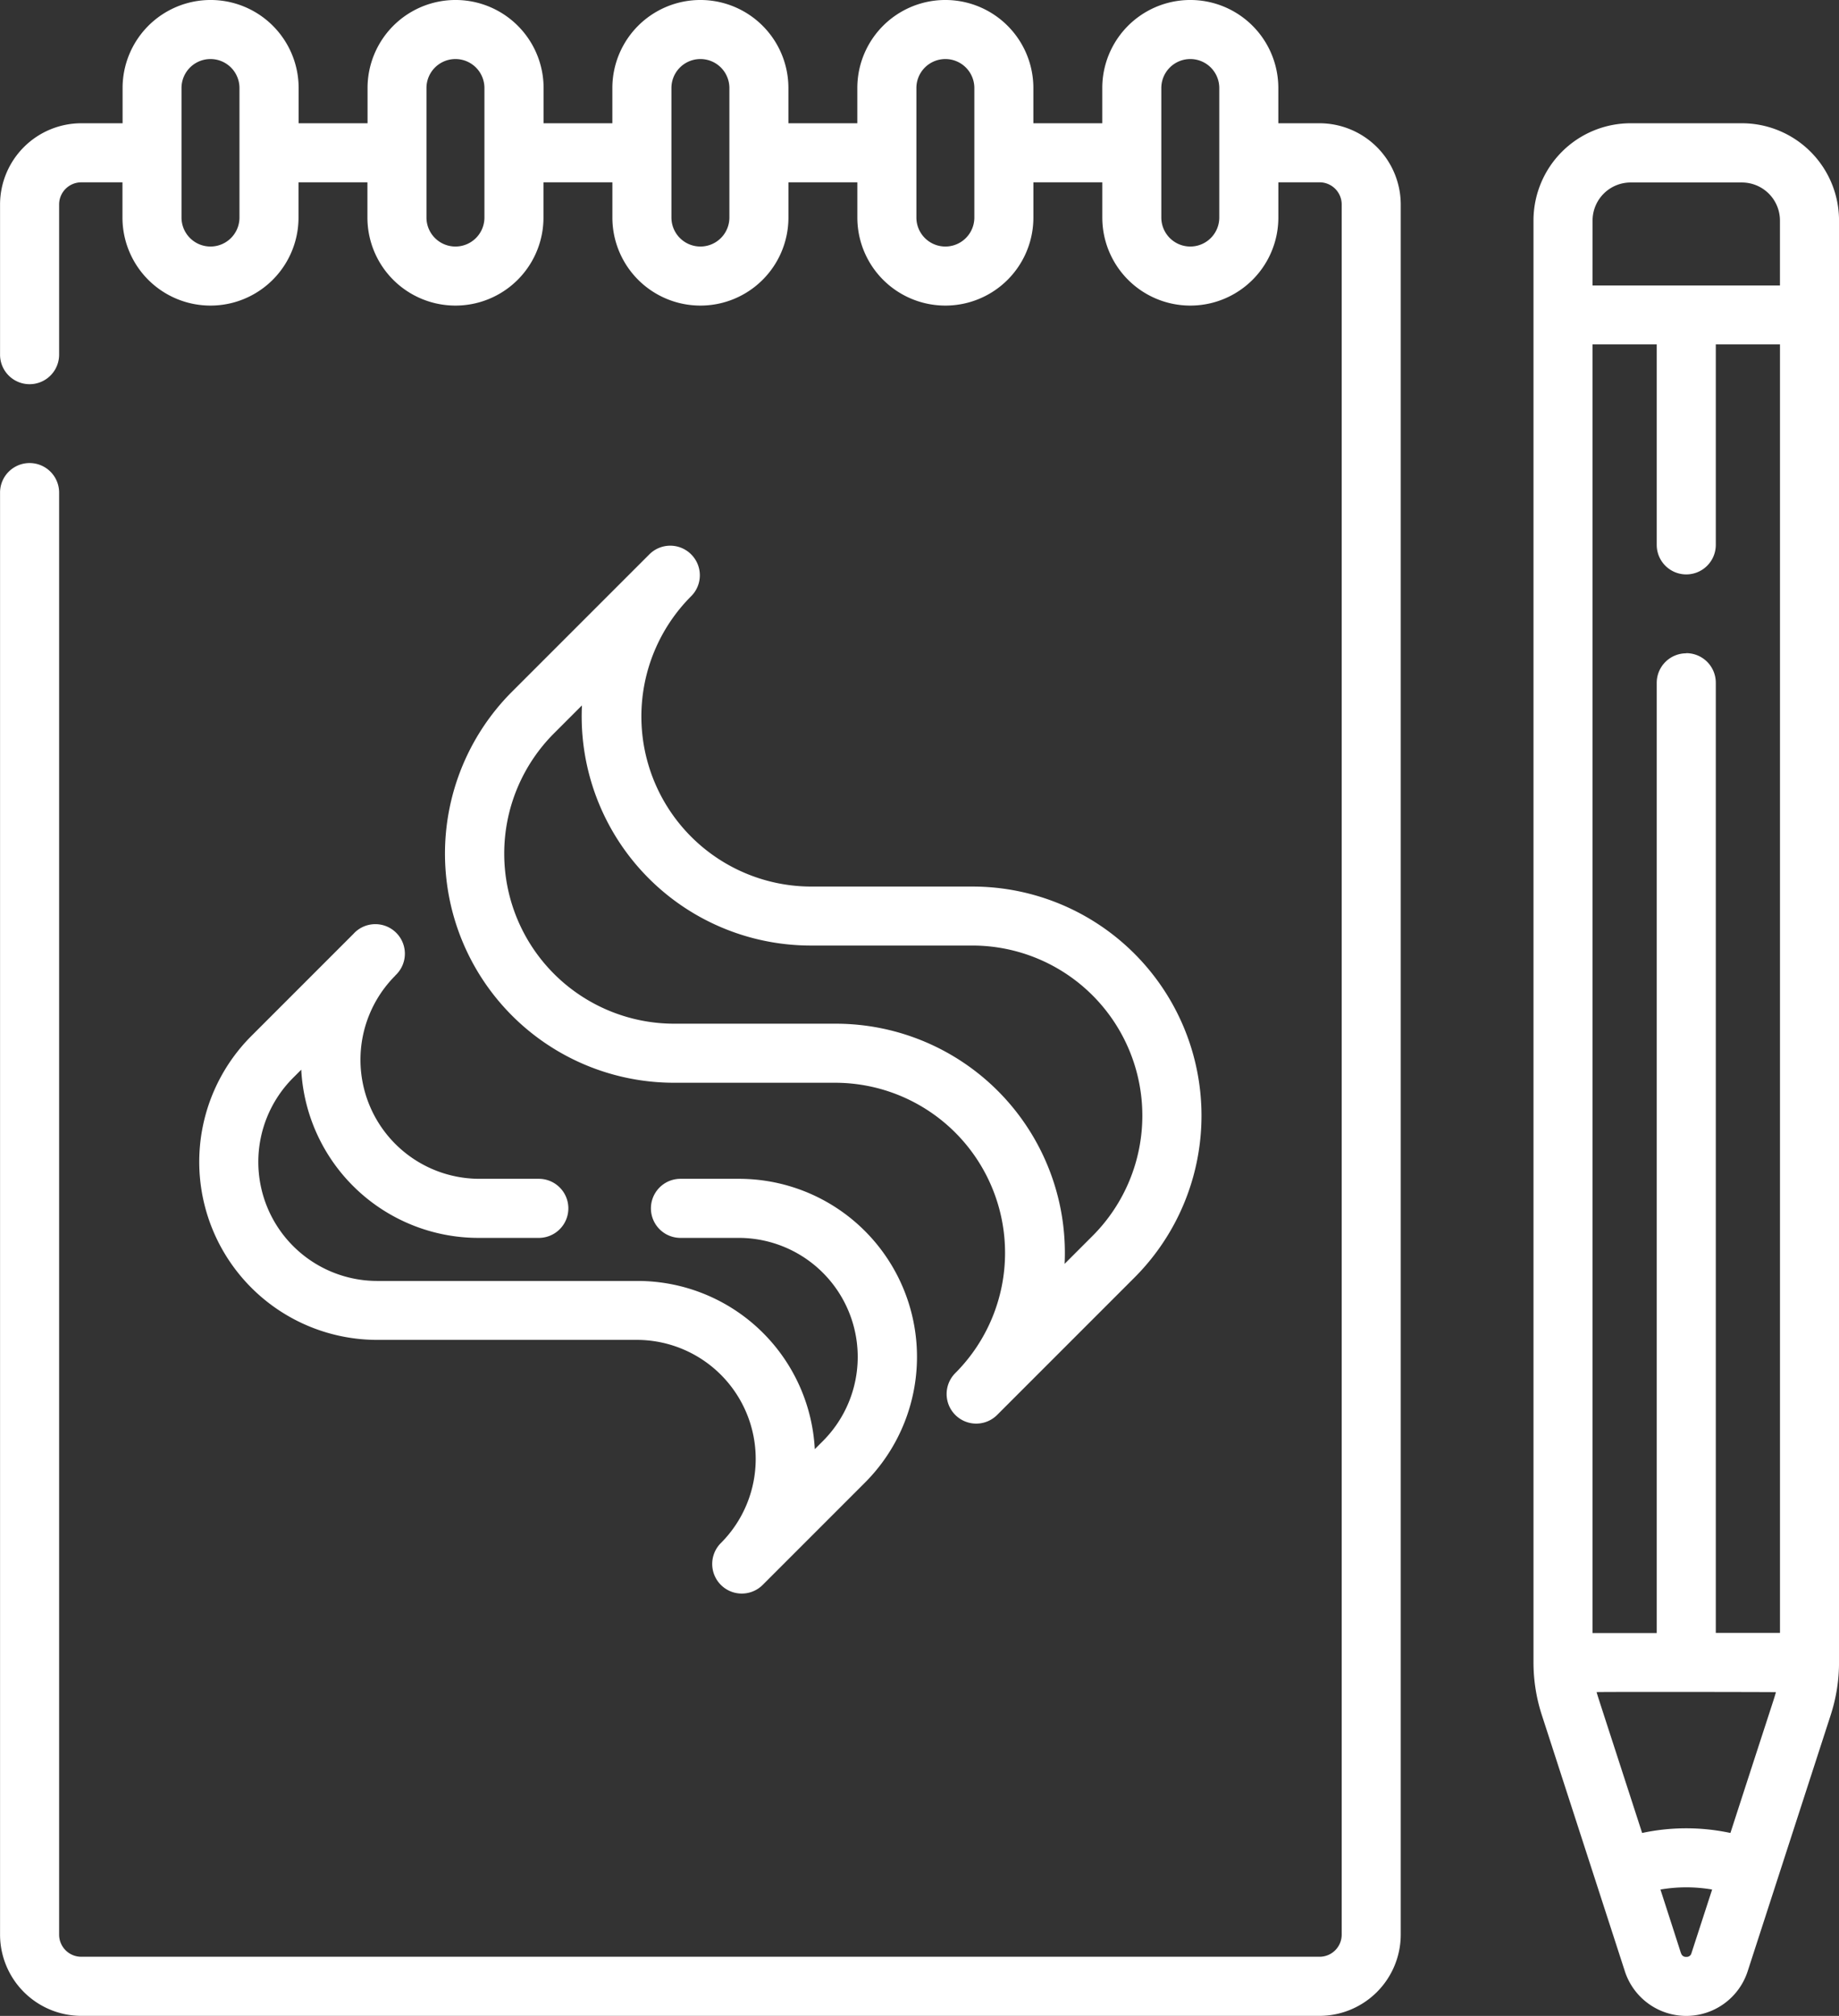 <svg id="_002-sketchbook" data-name="002-sketchbook" xmlns="http://www.w3.org/2000/svg" width="74.721" height="81.891" viewBox="0 0 74.721 81.891">
  <rect x="0" y="0" width="74.721" height="81.891" fill="#333333" stroke="none"/>
  <path id="Контур_1635" data-name="Контур 1635" d="M420.448,31.305h-4.524a3.949,3.949,0,0,0-3.945,3.945V93.83a6.91,6.91,0,0,0,.337,2.132l3.375,10.413a2.623,2.623,0,0,0,4.99,0l3.375-10.413a6.909,6.909,0,0,0,.337-2.132V35.249A3.949,3.949,0,0,0,420.448,31.305Zm1.381,63.732c-.1.356.039-.107-1.849,5.72a8.585,8.585,0,0,0-3.587,0c-1.747-5.392-1.79-5.505-1.85-5.722C414.538,95.02,421.831,95.029,421.828,95.037Zm-3.431,10.6a.2.2,0,0,1-.213.154.2.2,0,0,1-.206-.136c-.076-.208.242.749-.842-2.6a6.212,6.212,0,0,1,2.1,0Zm-.212-52.8a1.2,1.2,0,0,0-1.2,1.2v38.6h-2.608V40.288h2.608v8.144a1.2,1.2,0,1,0,2.4,0V40.288h2.608V92.63h-2.608V54.03A1.2,1.2,0,0,0,418.185,52.831Zm-3.807-17.581a1.547,1.547,0,0,1,1.545-1.545h4.524a1.547,1.547,0,0,1,1.545,1.545v2.639h-7.615Z" transform="translate(-349.671 -26.298)" fill="#fff"/>
  <path id="Контур_1636" data-name="Контур 1636" d="M76.027,5.007H74.353V3.576a3.576,3.576,0,1,0-7.153,0V5.007H64.4V3.576a3.576,3.576,0,0,0-7.153,0V5.007h-2.8V3.576a3.576,3.576,0,1,0-7.153,0V5.007H44.5V3.576a3.576,3.576,0,1,0-7.153,0V5.007h-2.8V3.576a3.576,3.576,0,1,0-7.153,0V5.007H25.715a3.306,3.306,0,0,0-3.3,3.3v6.1a1.2,1.2,0,0,0,2.4,0v-6.1a.9.9,0,0,1,.9-.9h1.674V8.837a3.576,3.576,0,1,0,7.153,0V7.406h2.8V8.837a3.576,3.576,0,1,0,7.153,0V7.406h2.8V8.837a3.576,3.576,0,1,0,7.153,0V7.406h2.8V8.837a3.576,3.576,0,1,0,7.153,0V7.406h2.8V8.837a3.576,3.576,0,1,0,7.153,0V7.406h1.674a.9.9,0,0,1,.9.9V78.588a.9.9,0,0,1-.9.9H25.715a.9.9,0,0,1-.9-.9V20.01a1.2,1.2,0,1,0-2.4,0V78.589a3.306,3.306,0,0,0,3.3,3.3H76.027a3.306,3.306,0,0,0,3.3-3.3V8.309A3.306,3.306,0,0,0,76.027,5.007ZM32.143,8.837a1.177,1.177,0,1,1-2.355,0V3.576a1.177,1.177,0,1,1,2.355,0Zm9.953,0a1.177,1.177,0,1,1-2.355,0V3.576a1.177,1.177,0,1,1,2.355,0v5.26Zm9.953,0a1.177,1.177,0,1,1-2.355,0V3.576a1.177,1.177,0,1,1,2.355,0v5.26Zm9.953,0a1.177,1.177,0,1,1-2.355,0V3.576a1.177,1.177,0,1,1,2.355,0Zm9.952,0a1.177,1.177,0,1,1-2.355,0V3.576a1.177,1.177,0,1,1,2.355,0Z" transform="translate(-22.413)" fill="#fff"/>
  <path id="Контур_1637" data-name="Контур 1637" d="M145.381,138.954a1.2,1.2,0,0,0-1.7,0l-5.575,5.574a9.307,9.307,0,0,0,6.582,15.89h6.54a6.91,6.91,0,0,1,4.885,11.794,1.2,1.2,0,1,0,1.7,1.7l5.574-5.574a9.306,9.306,0,0,0-6.582-15.89h-6.54a6.91,6.91,0,0,1-4.885-11.794A1.2,1.2,0,0,0,145.381,138.954Zm4.885,15.89h6.54a6.91,6.91,0,0,1,4.885,11.794l-1.136,1.136a9.311,9.311,0,0,0-9.323-9.755h-6.54a6.91,6.91,0,0,1-4.885-11.794l1.136-1.136A9.311,9.311,0,0,0,150.266,154.844Z" transform="translate(-117.298 -116.434)" fill="#fff"/>
  <path id="Контур_1638" data-name="Контур 1638" d="M80.911,237.009a1.2,1.2,0,1,0-1.7-1.69l-4.142,4.142a7.232,7.232,0,0,0,5.115,12.349H90.724a4.835,4.835,0,0,1,3.418,8.253,1.2,1.2,0,0,0,1.7,1.7l4.148-4.148a7.232,7.232,0,0,0-5.115-12.348H92.5a1.2,1.2,0,0,0,0,2.4h2.369a4.835,4.835,0,0,1,3.418,8.253l-.329.329a7.212,7.212,0,0,0-7.238-6.833H80.181a4.835,4.835,0,0,1-3.418-8.253l.329-.329a7.212,7.212,0,0,0,7.238,6.833h2.415a1.2,1.2,0,1,0,0-2.4H84.33a4.836,4.836,0,0,1-3.418-8.253Z" transform="translate(-64.852 -197.381)" fill="#fff"/>
</svg>
